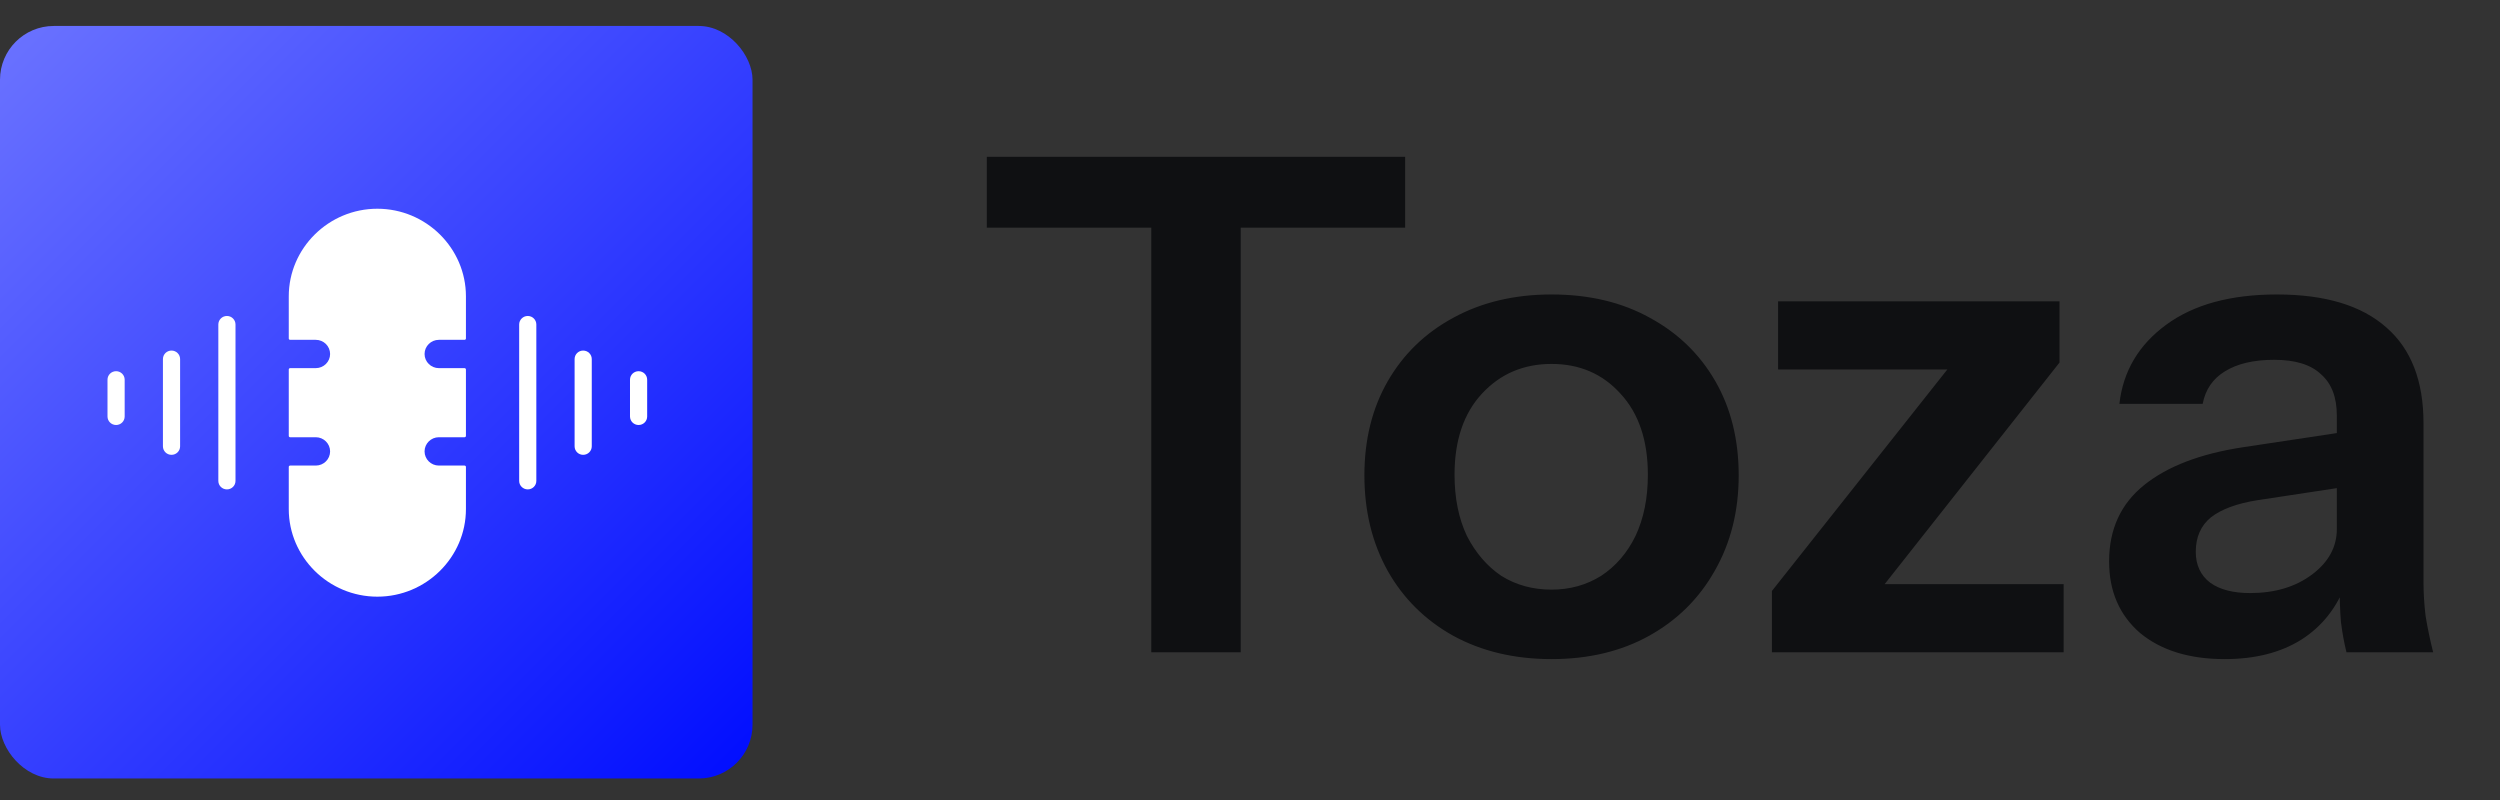 <svg width="75" height="24" viewBox="0 0 75 24" fill="none" xmlns="http://www.w3.org/2000/svg">
<rect x="0" y="0" width="75" height="24" fill="#333333" stroke="none"/>
<rect y="0.779" width="22.576" height="22.576" rx="1.613" fill="url(#paint0_linear_9847_13)"/>
<path fill-rule="evenodd" clip-rule="evenodd" d="M13.978 13.077V11.085C13.978 11.063 13.959 11.044 13.936 11.044H13.166C12.93 11.044 12.737 10.853 12.737 10.62C12.737 10.386 12.93 10.195 13.166 10.195H13.936C13.959 10.195 13.978 10.177 13.978 10.155V8.89C13.978 7.444 12.782 6.262 11.32 6.262C9.859 6.262 8.663 7.444 8.663 8.89V10.155C8.663 10.177 8.681 10.195 8.704 10.195H9.474C9.71 10.195 9.903 10.386 9.903 10.62C9.903 10.853 9.71 11.044 9.474 11.044H8.704C8.681 11.044 8.663 11.063 8.663 11.085V13.077C8.663 13.099 8.681 13.117 8.704 13.117H9.474C9.71 13.117 9.903 13.309 9.903 13.542C9.903 13.776 9.71 13.967 9.474 13.967H8.704C8.681 13.967 8.663 13.985 8.663 14.007V15.272C8.663 16.718 9.859 17.9 11.32 17.9C12.782 17.9 13.978 16.718 13.978 15.272V14.007C13.978 13.985 13.959 13.967 13.936 13.967H13.166C12.93 13.967 12.737 13.776 12.737 13.542C12.737 13.309 12.93 13.117 13.166 13.117H13.936C13.959 13.117 13.978 13.099 13.978 13.077ZM15.575 9.734C15.575 9.594 15.691 9.479 15.833 9.479C15.975 9.479 16.09 9.594 16.09 9.734V14.428C16.09 14.568 15.975 14.682 15.833 14.682C15.691 14.682 15.575 14.568 15.575 14.428V9.734ZM6.55 9.734C6.55 9.594 6.665 9.479 6.808 9.479C6.95 9.479 7.065 9.594 7.065 9.734V14.428C7.065 14.568 6.95 14.682 6.808 14.682C6.665 14.682 6.55 14.568 6.55 14.428V9.734ZM3.225 11.391C3.225 11.25 3.34 11.136 3.483 11.136C3.625 11.136 3.74 11.25 3.74 11.391V12.495C3.74 12.636 3.625 12.75 3.483 12.75C3.34 12.75 3.225 12.636 3.225 12.495V11.391ZM4.888 10.772C4.888 10.631 5.003 10.517 5.145 10.517C5.287 10.517 5.403 10.631 5.403 10.772V13.39C5.403 13.531 5.287 13.645 5.145 13.645C5.003 13.645 4.888 13.531 4.888 13.39V10.772ZM18.9 11.391C18.9 11.25 19.015 11.136 19.158 11.136C19.3 11.136 19.415 11.25 19.415 11.391V12.495C19.415 12.636 19.3 12.75 19.158 12.75C19.015 12.75 18.9 12.636 18.9 12.495V11.391ZM17.238 10.772C17.238 10.631 17.353 10.517 17.495 10.517C17.637 10.517 17.753 10.631 17.753 10.772V13.39C17.753 13.531 17.637 13.645 17.495 13.645C17.353 13.645 17.238 13.531 17.238 13.39V10.772Z" fill="white"/>
<path d="M34.538 19.567V6.831H29.604V4.705H42.154V6.831H37.221V19.567H34.538ZM46.547 19.773C45.432 19.773 44.448 19.539 43.595 19.072C42.755 18.604 42.102 17.957 41.634 17.131C41.166 16.292 40.932 15.335 40.932 14.262C40.932 13.189 41.166 12.246 41.634 11.434C42.102 10.623 42.755 9.99 43.595 9.535C44.448 9.068 45.432 8.834 46.547 8.834C47.675 8.834 48.659 9.068 49.498 9.535C50.337 9.99 50.991 10.623 51.459 11.434C51.927 12.246 52.161 13.189 52.161 14.262C52.161 15.335 51.92 16.292 51.438 17.131C50.971 17.957 50.317 18.604 49.477 19.072C48.638 19.539 47.661 19.773 46.547 19.773ZM46.547 17.689C47.097 17.689 47.592 17.551 48.033 17.276C48.473 16.987 48.817 16.588 49.065 16.079C49.312 15.556 49.436 14.943 49.436 14.242C49.436 13.21 49.161 12.398 48.611 11.806C48.074 11.214 47.386 10.918 46.547 10.918C45.707 10.918 45.012 11.214 44.462 11.806C43.911 12.398 43.636 13.21 43.636 14.242C43.636 14.943 43.76 15.556 44.008 16.079C44.269 16.588 44.613 16.987 45.04 17.276C45.48 17.551 45.982 17.689 46.547 17.689ZM53.157 19.567V17.73L59.205 10.093L59.824 11.084H53.343V9.04H61.785V10.877L55.84 18.411L55.242 17.523H61.909V19.567H53.157ZM70.394 19.567C70.325 19.292 70.27 18.989 70.228 18.659C70.201 18.328 70.187 17.929 70.187 17.462H70.105V12.466C70.105 11.916 69.946 11.503 69.63 11.228C69.327 10.939 68.859 10.794 68.226 10.794C67.607 10.794 67.112 10.912 66.74 11.145C66.382 11.366 66.162 11.689 66.08 12.116H63.582C63.692 11.139 64.16 10.347 64.986 9.742C65.811 9.136 66.919 8.834 68.309 8.834C69.754 8.834 70.848 9.164 71.591 9.824C72.334 10.471 72.705 11.428 72.705 12.694V17.462C72.705 17.792 72.726 18.129 72.767 18.473C72.822 18.817 72.898 19.182 72.994 19.567H70.394ZM66.74 19.773C65.681 19.773 64.834 19.512 64.201 18.989C63.582 18.452 63.273 17.737 63.273 16.842C63.273 15.879 63.623 15.115 64.325 14.551C65.027 13.987 66.018 13.609 67.297 13.416L70.579 12.921V14.572L67.731 15.005C67.112 15.102 66.644 15.274 66.327 15.521C66.025 15.769 65.873 16.113 65.873 16.553C65.873 16.952 66.018 17.262 66.307 17.482C66.596 17.689 66.995 17.792 67.504 17.792C68.247 17.792 68.866 17.606 69.362 17.235C69.857 16.863 70.105 16.409 70.105 15.872L70.394 17.462C70.118 18.218 69.664 18.796 69.031 19.195C68.412 19.581 67.648 19.773 66.74 19.773Z" fill="#0F1012"/>
<defs>
<linearGradient id="paint0_linear_9847_13" x1="0" y1="0.779" x2="22.576" y2="23.355" gradientUnits="userSpaceOnUse">
<stop stop-color="#6B73FF"/>
<stop offset="1" stop-color="#000DFF"/>
</linearGradient>
</defs>
</svg>
